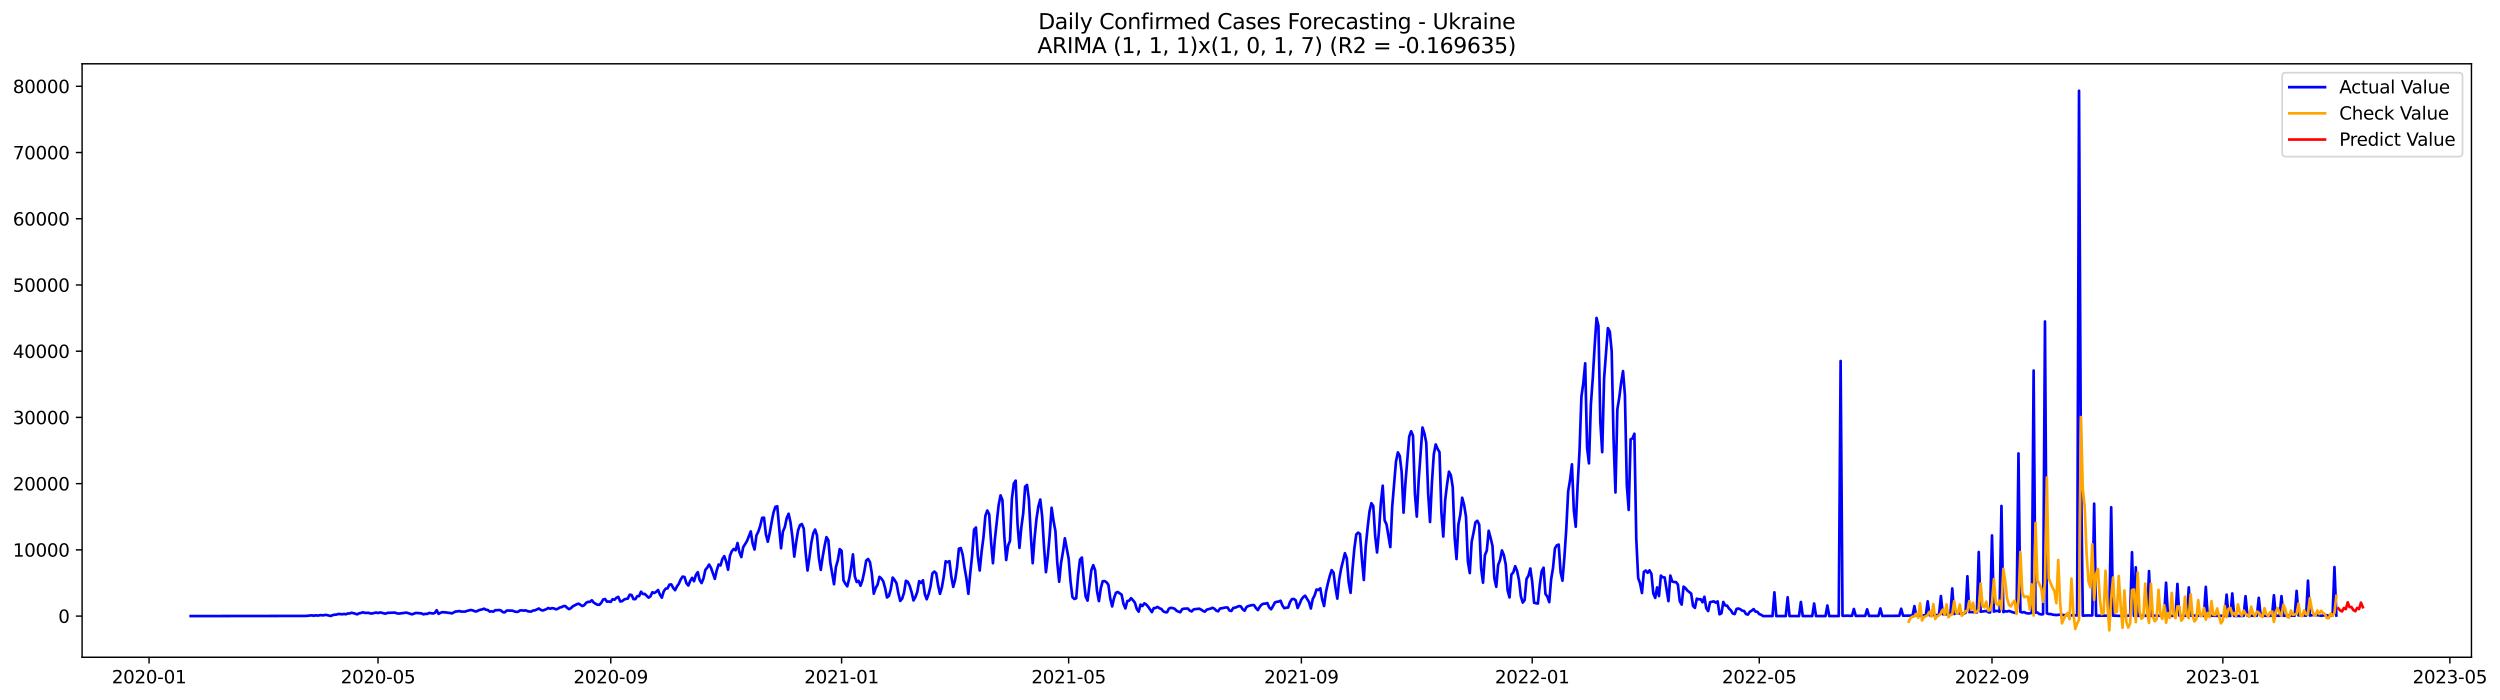 <?xml version="1.0" encoding="utf-8" standalone="no"?>
<!DOCTYPE svg PUBLIC "-//W3C//DTD SVG 1.1//EN"
  "http://www.w3.org/Graphics/SVG/1.1/DTD/svg11.dtd">
<svg xmlns:xlink="http://www.w3.org/1999/xlink" width="1401.214pt" height="392.274pt" viewBox="0 0 1401.214 392.274" xmlns="http://www.w3.org/2000/svg" version="1.1">
 <defs>
  <style type="text/css">*{stroke-linejoin: round; stroke-linecap: butt}</style>
 </defs>
 <g id="figure_1">
  <g id="patch_1">
   <path d="M 0 392.274 
L 1401.214 392.274 
L 1401.214 0 
L 0 0 
z
" style="fill: #ffffff"/>
  </g>
  <g id="axes_1">
   <g id="patch_2">
    <path d="M 46.013 368.396 
L 1385.213 368.396 
L 1385.213 35.755 
L 46.013 35.755 
z
" style="fill: #ffffff"/>
   </g>
   <g id="matplotlib.axis_1">
    <g id="xtick_1">
     <g id="line2d_1">
      <defs>
       <path id="m384376942d" d="M 0 0 
L 0 3.5 
" style="stroke: #000000; stroke-width: 0.8"/>
      </defs>
      <g>
       <use xlink:href="#m384376942d" x="83.554" y="368.396" style="stroke: #000000; stroke-width: 0.8"/>
      </g>
     </g>
     <g id="text_1">
      <!-- 2020-01 -->
      <g transform="translate(62.663 382.994)scale(0.1 -0.1)">
       <defs>
        <path id="DejaVuSans-32" d="M 1228 531 
L 3431 531 
L 3431 0 
L 469 0 
L 469 531 
Q 828 903 1448 1529 
Q 2069 2156 2228 2338 
Q 2531 2678 2651 2914 
Q 2772 3150 2772 3378 
Q 2772 3750 2511 3984 
Q 2250 4219 1831 4219 
Q 1534 4219 1204 4116 
Q 875 4013 500 3803 
L 500 4441 
Q 881 4594 1212 4672 
Q 1544 4750 1819 4750 
Q 2544 4750 2975 4387 
Q 3406 4025 3406 3419 
Q 3406 3131 3298 2873 
Q 3191 2616 2906 2266 
Q 2828 2175 2409 1742 
Q 1991 1309 1228 531 
z
" transform="scale(0.016)"/>
        <path id="DejaVuSans-30" d="M 2034 4250 
Q 1547 4250 1301 3770 
Q 1056 3291 1056 2328 
Q 1056 1369 1301 889 
Q 1547 409 2034 409 
Q 2525 409 2770 889 
Q 3016 1369 3016 2328 
Q 3016 3291 2770 3770 
Q 2525 4250 2034 4250 
z
M 2034 4750 
Q 2819 4750 3233 4129 
Q 3647 3509 3647 2328 
Q 3647 1150 3233 529 
Q 2819 -91 2034 -91 
Q 1250 -91 836 529 
Q 422 1150 422 2328 
Q 422 3509 836 4129 
Q 1250 4750 2034 4750 
z
" transform="scale(0.016)"/>
        <path id="DejaVuSans-2d" d="M 313 2009 
L 1997 2009 
L 1997 1497 
L 313 1497 
L 313 2009 
z
" transform="scale(0.016)"/>
        <path id="DejaVuSans-31" d="M 794 531 
L 1825 531 
L 1825 4091 
L 703 3866 
L 703 4441 
L 1819 4666 
L 2450 4666 
L 2450 531 
L 3481 531 
L 3481 0 
L 794 0 
L 794 531 
z
" transform="scale(0.016)"/>
       </defs>
       <use xlink:href="#DejaVuSans-32"/>
       <use xlink:href="#DejaVuSans-30" x="63.623"/>
       <use xlink:href="#DejaVuSans-32" x="127.246"/>
       <use xlink:href="#DejaVuSans-30" x="190.869"/>
       <use xlink:href="#DejaVuSans-2d" x="254.492"/>
       <use xlink:href="#DejaVuSans-30" x="290.576"/>
       <use xlink:href="#DejaVuSans-31" x="354.199"/>
      </g>
     </g>
    </g>
    <g id="xtick_2">
     <g id="line2d_2">
      <g>
       <use xlink:href="#m384376942d" x="211.875" y="368.396" style="stroke: #000000; stroke-width: 0.8"/>
      </g>
     </g>
     <g id="text_2">
      <!-- 2020-05 -->
      <g transform="translate(190.983 382.994)scale(0.1 -0.1)">
       <defs>
        <path id="DejaVuSans-35" d="M 691 4666 
L 3169 4666 
L 3169 4134 
L 1269 4134 
L 1269 2991 
Q 1406 3038 1543 3061 
Q 1681 3084 1819 3084 
Q 2600 3084 3056 2656 
Q 3513 2228 3513 1497 
Q 3513 744 3044 326 
Q 2575 -91 1722 -91 
Q 1428 -91 1123 -41 
Q 819 9 494 109 
L 494 744 
Q 775 591 1075 516 
Q 1375 441 1709 441 
Q 2250 441 2565 725 
Q 2881 1009 2881 1497 
Q 2881 1984 2565 2268 
Q 2250 2553 1709 2553 
Q 1456 2553 1204 2497 
Q 953 2441 691 2322 
L 691 4666 
z
" transform="scale(0.016)"/>
       </defs>
       <use xlink:href="#DejaVuSans-32"/>
       <use xlink:href="#DejaVuSans-30" x="63.623"/>
       <use xlink:href="#DejaVuSans-32" x="127.246"/>
       <use xlink:href="#DejaVuSans-30" x="190.869"/>
       <use xlink:href="#DejaVuSans-2d" x="254.492"/>
       <use xlink:href="#DejaVuSans-30" x="290.576"/>
       <use xlink:href="#DejaVuSans-35" x="354.199"/>
      </g>
     </g>
    </g>
    <g id="xtick_3">
     <g id="line2d_3">
      <g>
       <use xlink:href="#m384376942d" x="342.316" y="368.396" style="stroke: #000000; stroke-width: 0.8"/>
      </g>
     </g>
     <g id="text_3">
      <!-- 2020-09 -->
      <g transform="translate(321.425 382.994)scale(0.1 -0.1)">
       <defs>
        <path id="DejaVuSans-39" d="M 703 97 
L 703 672 
Q 941 559 1184 500 
Q 1428 441 1663 441 
Q 2288 441 2617 861 
Q 2947 1281 2994 2138 
Q 2813 1869 2534 1725 
Q 2256 1581 1919 1581 
Q 1219 1581 811 2004 
Q 403 2428 403 3163 
Q 403 3881 828 4315 
Q 1253 4750 1959 4750 
Q 2769 4750 3195 4129 
Q 3622 3509 3622 2328 
Q 3622 1225 3098 567 
Q 2575 -91 1691 -91 
Q 1453 -91 1209 -44 
Q 966 3 703 97 
z
M 1959 2075 
Q 2384 2075 2632 2365 
Q 2881 2656 2881 3163 
Q 2881 3666 2632 3958 
Q 2384 4250 1959 4250 
Q 1534 4250 1286 3958 
Q 1038 3666 1038 3163 
Q 1038 2656 1286 2365 
Q 1534 2075 1959 2075 
z
" transform="scale(0.016)"/>
       </defs>
       <use xlink:href="#DejaVuSans-32"/>
       <use xlink:href="#DejaVuSans-30" x="63.623"/>
       <use xlink:href="#DejaVuSans-32" x="127.246"/>
       <use xlink:href="#DejaVuSans-30" x="190.869"/>
       <use xlink:href="#DejaVuSans-2d" x="254.492"/>
       <use xlink:href="#DejaVuSans-30" x="290.576"/>
       <use xlink:href="#DejaVuSans-39" x="354.199"/>
      </g>
     </g>
    </g>
    <g id="xtick_4">
     <g id="line2d_4">
      <g>
       <use xlink:href="#m384376942d" x="471.697" y="368.396" style="stroke: #000000; stroke-width: 0.8"/>
      </g>
     </g>
     <g id="text_4">
      <!-- 2021-01 -->
      <g transform="translate(450.806 382.994)scale(0.1 -0.1)">
       <use xlink:href="#DejaVuSans-32"/>
       <use xlink:href="#DejaVuSans-30" x="63.623"/>
       <use xlink:href="#DejaVuSans-32" x="127.246"/>
       <use xlink:href="#DejaVuSans-31" x="190.869"/>
       <use xlink:href="#DejaVuSans-2d" x="254.492"/>
       <use xlink:href="#DejaVuSans-30" x="290.576"/>
       <use xlink:href="#DejaVuSans-31" x="354.199"/>
      </g>
     </g>
    </g>
    <g id="xtick_5">
     <g id="line2d_5">
      <g>
       <use xlink:href="#m384376942d" x="598.957" y="368.396" style="stroke: #000000; stroke-width: 0.8"/>
      </g>
     </g>
     <g id="text_5">
      <!-- 2021-05 -->
      <g transform="translate(578.066 382.994)scale(0.1 -0.1)">
       <use xlink:href="#DejaVuSans-32"/>
       <use xlink:href="#DejaVuSans-30" x="63.623"/>
       <use xlink:href="#DejaVuSans-32" x="127.246"/>
       <use xlink:href="#DejaVuSans-31" x="190.869"/>
       <use xlink:href="#DejaVuSans-2d" x="254.492"/>
       <use xlink:href="#DejaVuSans-30" x="290.576"/>
       <use xlink:href="#DejaVuSans-35" x="354.199"/>
      </g>
     </g>
    </g>
    <g id="xtick_6">
     <g id="line2d_6">
      <g>
       <use xlink:href="#m384376942d" x="729.399" y="368.396" style="stroke: #000000; stroke-width: 0.8"/>
      </g>
     </g>
     <g id="text_6">
      <!-- 2021-09 -->
      <g transform="translate(708.508 382.994)scale(0.1 -0.1)">
       <use xlink:href="#DejaVuSans-32"/>
       <use xlink:href="#DejaVuSans-30" x="63.623"/>
       <use xlink:href="#DejaVuSans-32" x="127.246"/>
       <use xlink:href="#DejaVuSans-31" x="190.869"/>
       <use xlink:href="#DejaVuSans-2d" x="254.492"/>
       <use xlink:href="#DejaVuSans-30" x="290.576"/>
       <use xlink:href="#DejaVuSans-39" x="354.199"/>
      </g>
     </g>
    </g>
    <g id="xtick_7">
     <g id="line2d_7">
      <g>
       <use xlink:href="#m384376942d" x="858.78" y="368.396" style="stroke: #000000; stroke-width: 0.8"/>
      </g>
     </g>
     <g id="text_7">
      <!-- 2022-01 -->
      <g transform="translate(837.889 382.994)scale(0.1 -0.1)">
       <use xlink:href="#DejaVuSans-32"/>
       <use xlink:href="#DejaVuSans-30" x="63.623"/>
       <use xlink:href="#DejaVuSans-32" x="127.246"/>
       <use xlink:href="#DejaVuSans-32" x="190.869"/>
       <use xlink:href="#DejaVuSans-2d" x="254.492"/>
       <use xlink:href="#DejaVuSans-30" x="290.576"/>
       <use xlink:href="#DejaVuSans-31" x="354.199"/>
      </g>
     </g>
    </g>
    <g id="xtick_8">
     <g id="line2d_8">
      <g>
       <use xlink:href="#m384376942d" x="986.04" y="368.396" style="stroke: #000000; stroke-width: 0.8"/>
      </g>
     </g>
     <g id="text_8">
      <!-- 2022-05 -->
      <g transform="translate(965.149 382.994)scale(0.1 -0.1)">
       <use xlink:href="#DejaVuSans-32"/>
       <use xlink:href="#DejaVuSans-30" x="63.623"/>
       <use xlink:href="#DejaVuSans-32" x="127.246"/>
       <use xlink:href="#DejaVuSans-32" x="190.869"/>
       <use xlink:href="#DejaVuSans-2d" x="254.492"/>
       <use xlink:href="#DejaVuSans-30" x="290.576"/>
       <use xlink:href="#DejaVuSans-35" x="354.199"/>
      </g>
     </g>
    </g>
    <g id="xtick_9">
     <g id="line2d_9">
      <g>
       <use xlink:href="#m384376942d" x="1116.482" y="368.396" style="stroke: #000000; stroke-width: 0.8"/>
      </g>
     </g>
     <g id="text_9">
      <!-- 2022-09 -->
      <g transform="translate(1095.59 382.994)scale(0.1 -0.1)">
       <use xlink:href="#DejaVuSans-32"/>
       <use xlink:href="#DejaVuSans-30" x="63.623"/>
       <use xlink:href="#DejaVuSans-32" x="127.246"/>
       <use xlink:href="#DejaVuSans-32" x="190.869"/>
       <use xlink:href="#DejaVuSans-2d" x="254.492"/>
       <use xlink:href="#DejaVuSans-30" x="290.576"/>
       <use xlink:href="#DejaVuSans-39" x="354.199"/>
      </g>
     </g>
    </g>
    <g id="xtick_10">
     <g id="line2d_10">
      <g>
       <use xlink:href="#m384376942d" x="1245.863" y="368.396" style="stroke: #000000; stroke-width: 0.8"/>
      </g>
     </g>
     <g id="text_10">
      <!-- 2023-01 -->
      <g transform="translate(1224.971 382.994)scale(0.1 -0.1)">
       <defs>
        <path id="DejaVuSans-33" d="M 2597 2516 
Q 3050 2419 3304 2112 
Q 3559 1806 3559 1356 
Q 3559 666 3084 287 
Q 2609 -91 1734 -91 
Q 1441 -91 1130 -33 
Q 819 25 488 141 
L 488 750 
Q 750 597 1062 519 
Q 1375 441 1716 441 
Q 2309 441 2620 675 
Q 2931 909 2931 1356 
Q 2931 1769 2642 2001 
Q 2353 2234 1838 2234 
L 1294 2234 
L 1294 2753 
L 1863 2753 
Q 2328 2753 2575 2939 
Q 2822 3125 2822 3475 
Q 2822 3834 2567 4026 
Q 2313 4219 1838 4219 
Q 1578 4219 1281 4162 
Q 984 4106 628 3988 
L 628 4550 
Q 988 4650 1302 4700 
Q 1616 4750 1894 4750 
Q 2613 4750 3031 4423 
Q 3450 4097 3450 3541 
Q 3450 3153 3228 2886 
Q 3006 2619 2597 2516 
z
" transform="scale(0.016)"/>
       </defs>
       <use xlink:href="#DejaVuSans-32"/>
       <use xlink:href="#DejaVuSans-30" x="63.623"/>
       <use xlink:href="#DejaVuSans-32" x="127.246"/>
       <use xlink:href="#DejaVuSans-33" x="190.869"/>
       <use xlink:href="#DejaVuSans-2d" x="254.492"/>
       <use xlink:href="#DejaVuSans-30" x="290.576"/>
       <use xlink:href="#DejaVuSans-31" x="354.199"/>
      </g>
     </g>
    </g>
    <g id="xtick_11">
     <g id="line2d_11">
      <g>
       <use xlink:href="#m384376942d" x="1373.123" y="368.396" style="stroke: #000000; stroke-width: 0.8"/>
      </g>
     </g>
     <g id="text_11">
      <!-- 2023-05 -->
      <g transform="translate(1352.231 382.994)scale(0.1 -0.1)">
       <use xlink:href="#DejaVuSans-32"/>
       <use xlink:href="#DejaVuSans-30" x="63.623"/>
       <use xlink:href="#DejaVuSans-32" x="127.246"/>
       <use xlink:href="#DejaVuSans-33" x="190.869"/>
       <use xlink:href="#DejaVuSans-2d" x="254.492"/>
       <use xlink:href="#DejaVuSans-30" x="290.576"/>
       <use xlink:href="#DejaVuSans-35" x="354.199"/>
      </g>
     </g>
    </g>
   </g>
   <g id="matplotlib.axis_2">
    <g id="ytick_1">
     <g id="line2d_12">
      <defs>
       <path id="m69b6545c68" d="M 0 0 
L -3.5 0 
" style="stroke: #000000; stroke-width: 0.8"/>
      </defs>
      <g>
       <use xlink:href="#m69b6545c68" x="46.013" y="345.305" style="stroke: #000000; stroke-width: 0.8"/>
      </g>
     </g>
     <g id="text_12">
      <!-- 0 -->
      <g transform="translate(32.65 349.104)scale(0.1 -0.1)">
       <use xlink:href="#DejaVuSans-30"/>
      </g>
     </g>
    </g>
    <g id="ytick_2">
     <g id="line2d_13">
      <g>
       <use xlink:href="#m69b6545c68" x="46.013" y="308.188" style="stroke: #000000; stroke-width: 0.8"/>
      </g>
     </g>
     <g id="text_13">
      <!-- 10000 -->
      <g transform="translate(7.2 311.987)scale(0.1 -0.1)">
       <use xlink:href="#DejaVuSans-31"/>
       <use xlink:href="#DejaVuSans-30" x="63.623"/>
       <use xlink:href="#DejaVuSans-30" x="127.246"/>
       <use xlink:href="#DejaVuSans-30" x="190.869"/>
       <use xlink:href="#DejaVuSans-30" x="254.492"/>
      </g>
     </g>
    </g>
    <g id="ytick_3">
     <g id="line2d_14">
      <g>
       <use xlink:href="#m69b6545c68" x="46.013" y="271.071" style="stroke: #000000; stroke-width: 0.8"/>
      </g>
     </g>
     <g id="text_14">
      <!-- 20000 -->
      <g transform="translate(7.2 274.87)scale(0.1 -0.1)">
       <use xlink:href="#DejaVuSans-32"/>
       <use xlink:href="#DejaVuSans-30" x="63.623"/>
       <use xlink:href="#DejaVuSans-30" x="127.246"/>
       <use xlink:href="#DejaVuSans-30" x="190.869"/>
       <use xlink:href="#DejaVuSans-30" x="254.492"/>
      </g>
     </g>
    </g>
    <g id="ytick_4">
     <g id="line2d_15">
      <g>
       <use xlink:href="#m69b6545c68" x="46.013" y="233.954" style="stroke: #000000; stroke-width: 0.8"/>
      </g>
     </g>
     <g id="text_15">
      <!-- 30000 -->
      <g transform="translate(7.2 237.753)scale(0.1 -0.1)">
       <use xlink:href="#DejaVuSans-33"/>
       <use xlink:href="#DejaVuSans-30" x="63.623"/>
       <use xlink:href="#DejaVuSans-30" x="127.246"/>
       <use xlink:href="#DejaVuSans-30" x="190.869"/>
       <use xlink:href="#DejaVuSans-30" x="254.492"/>
      </g>
     </g>
    </g>
    <g id="ytick_5">
     <g id="line2d_16">
      <g>
       <use xlink:href="#m69b6545c68" x="46.013" y="196.837" style="stroke: #000000; stroke-width: 0.8"/>
      </g>
     </g>
     <g id="text_16">
      <!-- 40000 -->
      <g transform="translate(7.2 200.637)scale(0.1 -0.1)">
       <defs>
        <path id="DejaVuSans-34" d="M 2419 4116 
L 825 1625 
L 2419 1625 
L 2419 4116 
z
M 2253 4666 
L 3047 4666 
L 3047 1625 
L 3713 1625 
L 3713 1100 
L 3047 1100 
L 3047 0 
L 2419 0 
L 2419 1100 
L 313 1100 
L 313 1709 
L 2253 4666 
z
" transform="scale(0.016)"/>
       </defs>
       <use xlink:href="#DejaVuSans-34"/>
       <use xlink:href="#DejaVuSans-30" x="63.623"/>
       <use xlink:href="#DejaVuSans-30" x="127.246"/>
       <use xlink:href="#DejaVuSans-30" x="190.869"/>
       <use xlink:href="#DejaVuSans-30" x="254.492"/>
      </g>
     </g>
    </g>
    <g id="ytick_6">
     <g id="line2d_17">
      <g>
       <use xlink:href="#m69b6545c68" x="46.013" y="159.721" style="stroke: #000000; stroke-width: 0.8"/>
      </g>
     </g>
     <g id="text_17">
      <!-- 50000 -->
      <g transform="translate(7.2 163.52)scale(0.1 -0.1)">
       <use xlink:href="#DejaVuSans-35"/>
       <use xlink:href="#DejaVuSans-30" x="63.623"/>
       <use xlink:href="#DejaVuSans-30" x="127.246"/>
       <use xlink:href="#DejaVuSans-30" x="190.869"/>
       <use xlink:href="#DejaVuSans-30" x="254.492"/>
      </g>
     </g>
    </g>
    <g id="ytick_7">
     <g id="line2d_18">
      <g>
       <use xlink:href="#m69b6545c68" x="46.013" y="122.604" style="stroke: #000000; stroke-width: 0.8"/>
      </g>
     </g>
     <g id="text_18">
      <!-- 60000 -->
      <g transform="translate(7.2 126.403)scale(0.1 -0.1)">
       <defs>
        <path id="DejaVuSans-36" d="M 2113 2584 
Q 1688 2584 1439 2293 
Q 1191 2003 1191 1497 
Q 1191 994 1439 701 
Q 1688 409 2113 409 
Q 2538 409 2786 701 
Q 3034 994 3034 1497 
Q 3034 2003 2786 2293 
Q 2538 2584 2113 2584 
z
M 3366 4563 
L 3366 3988 
Q 3128 4100 2886 4159 
Q 2644 4219 2406 4219 
Q 1781 4219 1451 3797 
Q 1122 3375 1075 2522 
Q 1259 2794 1537 2939 
Q 1816 3084 2150 3084 
Q 2853 3084 3261 2657 
Q 3669 2231 3669 1497 
Q 3669 778 3244 343 
Q 2819 -91 2113 -91 
Q 1303 -91 875 529 
Q 447 1150 447 2328 
Q 447 3434 972 4092 
Q 1497 4750 2381 4750 
Q 2619 4750 2861 4703 
Q 3103 4656 3366 4563 
z
" transform="scale(0.016)"/>
       </defs>
       <use xlink:href="#DejaVuSans-36"/>
       <use xlink:href="#DejaVuSans-30" x="63.623"/>
       <use xlink:href="#DejaVuSans-30" x="127.246"/>
       <use xlink:href="#DejaVuSans-30" x="190.869"/>
       <use xlink:href="#DejaVuSans-30" x="254.492"/>
      </g>
     </g>
    </g>
    <g id="ytick_8">
     <g id="line2d_19">
      <g>
       <use xlink:href="#m69b6545c68" x="46.013" y="85.487" style="stroke: #000000; stroke-width: 0.8"/>
      </g>
     </g>
     <g id="text_19">
      <!-- 70000 -->
      <g transform="translate(7.2 89.286)scale(0.1 -0.1)">
       <defs>
        <path id="DejaVuSans-37" d="M 525 4666 
L 3525 4666 
L 3525 4397 
L 1831 0 
L 1172 0 
L 2766 4134 
L 525 4134 
L 525 4666 
z
" transform="scale(0.016)"/>
       </defs>
       <use xlink:href="#DejaVuSans-37"/>
       <use xlink:href="#DejaVuSans-30" x="63.623"/>
       <use xlink:href="#DejaVuSans-30" x="127.246"/>
       <use xlink:href="#DejaVuSans-30" x="190.869"/>
       <use xlink:href="#DejaVuSans-30" x="254.492"/>
      </g>
     </g>
    </g>
    <g id="ytick_9">
     <g id="line2d_20">
      <g>
       <use xlink:href="#m69b6545c68" x="46.013" y="48.37" style="stroke: #000000; stroke-width: 0.8"/>
      </g>
     </g>
     <g id="text_20">
      <!-- 80000 -->
      <g transform="translate(7.2 52.169)scale(0.1 -0.1)">
       <defs>
        <path id="DejaVuSans-38" d="M 2034 2216 
Q 1584 2216 1326 1975 
Q 1069 1734 1069 1313 
Q 1069 891 1326 650 
Q 1584 409 2034 409 
Q 2484 409 2743 651 
Q 3003 894 3003 1313 
Q 3003 1734 2745 1975 
Q 2488 2216 2034 2216 
z
M 1403 2484 
Q 997 2584 770 2862 
Q 544 3141 544 3541 
Q 544 4100 942 4425 
Q 1341 4750 2034 4750 
Q 2731 4750 3128 4425 
Q 3525 4100 3525 3541 
Q 3525 3141 3298 2862 
Q 3072 2584 2669 2484 
Q 3125 2378 3379 2068 
Q 3634 1759 3634 1313 
Q 3634 634 3220 271 
Q 2806 -91 2034 -91 
Q 1263 -91 848 271 
Q 434 634 434 1313 
Q 434 1759 690 2068 
Q 947 2378 1403 2484 
z
M 1172 3481 
Q 1172 3119 1398 2916 
Q 1625 2713 2034 2713 
Q 2441 2713 2670 2916 
Q 2900 3119 2900 3481 
Q 2900 3844 2670 4047 
Q 2441 4250 2034 4250 
Q 1625 4250 1398 4047 
Q 1172 3844 1172 3481 
z
" transform="scale(0.016)"/>
       </defs>
       <use xlink:href="#DejaVuSans-38"/>
       <use xlink:href="#DejaVuSans-30" x="63.623"/>
       <use xlink:href="#DejaVuSans-30" x="127.246"/>
       <use xlink:href="#DejaVuSans-30" x="190.869"/>
       <use xlink:href="#DejaVuSans-30" x="254.492"/>
      </g>
     </g>
    </g>
   </g>
   <g id="line2d_21">
    <path d="M 106.885 345.305 
L 171.576 345.215 
L 174.757 344.881 
L 175.818 345.134 
L 176.878 344.863 
L 177.939 345.034 
L 180.06 344.752 
L 181.12 344.922 
L 182.181 344.655 
L 183.241 344.737 
L 185.362 345.264 
L 186.423 344.774 
L 187.483 344.54 
L 188.544 344.473 
L 189.604 344.15 
L 190.665 344.161 
L 191.725 344.317 
L 192.786 344.098 
L 193.846 344.302 
L 194.907 343.85 
L 195.967 343.831 
L 197.028 343.445 
L 198.088 343.657 
L 200.209 344.336 
L 201.27 343.764 
L 202.33 343.571 
L 203.391 343.159 
L 204.451 343.534 
L 206.572 343.478 
L 207.633 343.85 
L 208.693 343.816 
L 210.814 343.3 
L 211.875 343.616 
L 212.935 343.263 
L 213.996 343.441 
L 215.056 343.753 
L 216.117 343.946 
L 217.177 343.497 
L 219.298 343.434 
L 221.419 343.367 
L 222.48 343.761 
L 223.54 343.913 
L 226.722 343.512 
L 227.782 343.345 
L 230.964 344.34 
L 233.085 343.538 
L 235.206 343.701 
L 236.266 343.798 
L 237.327 344.343 
L 238.387 344.046 
L 239.448 344.113 
L 240.508 343.534 
L 242.629 343.846 
L 243.69 343.568 
L 244.75 342.001 
L 245.811 344.069 
L 246.871 343.486 
L 247.932 343.092 
L 248.992 343.222 
L 250.053 343.23 
L 251.113 343.456 
L 252.174 343.53 
L 253.234 343.812 
L 255.355 342.74 
L 256.416 342.673 
L 257.476 342.476 
L 258.537 342.803 
L 260.658 342.807 
L 261.718 342.421 
L 263.839 341.882 
L 264.9 342.113 
L 265.96 342.536 
L 267.021 342.725 
L 268.081 342.168 
L 269.142 341.775 
L 270.202 341.585 
L 271.263 341.144 
L 272.323 341.752 
L 273.384 341.875 
L 274.444 342.773 
L 275.505 342.647 
L 276.565 342.818 
L 277.626 341.975 
L 278.686 342.023 
L 279.747 341.879 
L 280.807 342.187 
L 281.868 343.133 
L 282.928 343.193 
L 283.989 342.205 
L 287.17 342.242 
L 288.231 342.684 
L 289.291 342.937 
L 290.352 342.907 
L 291.412 342.157 
L 292.473 342.109 
L 293.533 342.239 
L 294.594 342.087 
L 295.654 342.543 
L 296.715 342.744 
L 297.775 342.755 
L 298.836 342.183 
L 299.896 342.061 
L 302.017 341.058 
L 303.078 341.801 
L 304.138 342.205 
L 306.259 341.415 
L 307.32 340.769 
L 308.38 341.207 
L 309.441 340.832 
L 310.501 341.029 
L 311.562 341.519 
L 312.622 341.225 
L 313.683 340.52 
L 314.743 340.309 
L 315.804 339.726 
L 316.864 339.678 
L 317.925 340.728 
L 318.985 341.426 
L 320.046 340.81 
L 321.106 339.808 
L 323.227 338.694 
L 324.288 338.334 
L 326.409 339.674 
L 327.469 339.195 
L 328.53 337.863 
L 329.59 337.317 
L 330.651 337.369 
L 331.711 336.437 
L 332.772 337.725 
L 333.832 338.419 
L 334.893 338.939 
L 335.953 338.98 
L 337.014 337.844 
L 338.074 335.992 
L 339.135 335.732 
L 340.195 337.217 
L 341.256 337.131 
L 342.316 337.336 
L 343.377 335.825 
L 344.437 336.148 
L 345.498 335.027 
L 346.558 334.552 
L 347.619 337.12 
L 348.679 336.942 
L 349.74 336.062 
L 350.8 335.665 
L 351.861 335.524 
L 352.921 333.327 
L 353.982 333.483 
L 355.042 335.788 
L 356.103 335.814 
L 357.163 334.173 
L 358.224 334.11 
L 359.284 331.649 
L 360.345 332.945 
L 361.405 332.889 
L 363.526 334.982 
L 364.587 334.207 
L 365.647 331.95 
L 366.708 332.395 
L 367.768 331.701 
L 368.829 330.699 
L 369.889 333.305 
L 370.95 334.986 
L 372.01 331.46 
L 373.071 329.949 
L 374.131 329.793 
L 375.192 327.67 
L 376.252 327.544 
L 377.313 329.482 
L 378.373 330.81 
L 379.434 328.669 
L 380.494 327.166 
L 381.555 324.723 
L 382.615 323.179 
L 383.676 323.402 
L 384.736 326.895 
L 385.797 328.209 
L 386.857 325.592 
L 387.918 323.851 
L 388.978 325.781 
L 390.039 322.274 
L 391.099 320.7 
L 392.16 325.094 
L 393.22 326.798 
L 394.281 324.222 
L 395.341 319.416 
L 396.402 318.135 
L 397.462 316.428 
L 398.523 318.302 
L 400.644 324.426 
L 401.704 319.75 
L 402.765 316.391 
L 403.825 316.944 
L 404.886 313.354 
L 405.946 311.684 
L 407.007 314.709 
L 408.067 319.345 
L 409.128 311.469 
L 410.188 308.897 
L 411.249 307.676 
L 412.309 308.429 
L 413.37 304.354 
L 414.43 309.498 
L 415.491 312.241 
L 416.551 306.737 
L 418.672 303.244 
L 420.793 297.851 
L 421.854 304.699 
L 422.914 308.01 
L 423.975 300.107 
L 425.035 297.929 
L 426.096 294.714 
L 427.156 290.246 
L 428.217 290.134 
L 429.277 299.41 
L 430.338 303.634 
L 431.398 298.812 
L 432.459 292.732 
L 433.519 287.317 
L 434.58 284.084 
L 435.64 283.746 
L 437.761 307.304 
L 438.822 297.892 
L 439.882 295.408 
L 440.943 290.327 
L 442.003 287.937 
L 443.064 292.758 
L 444.124 301.032 
L 445.185 311.955 
L 446.245 303.897 
L 447.306 297.287 
L 448.366 294.321 
L 449.427 293.738 
L 450.487 296.24 
L 451.548 309.654 
L 452.608 319.779 
L 453.669 312.493 
L 454.729 304.265 
L 455.79 299.005 
L 456.85 296.808 
L 457.911 300.1 
L 458.971 312.779 
L 460.032 319.404 
L 461.092 312.089 
L 462.153 306.065 
L 463.213 301.039 
L 464.274 302.776 
L 465.334 315.114 
L 467.455 327.455 
L 468.516 317.831 
L 469.576 314.112 
L 470.637 307.754 
L 471.697 308.715 
L 472.758 325.258 
L 473.818 327.188 
L 474.879 328.624 
L 475.939 324.426 
L 477 318.484 
L 478.06 310.712 
L 479.121 323.042 
L 480.181 326.215 
L 481.242 325.551 
L 482.302 328.287 
L 483.363 325.287 
L 484.423 320.381 
L 485.484 314.182 
L 486.544 313.31 
L 487.605 315.051 
L 488.665 321.557 
L 489.726 332.752 
L 490.786 329.6 
L 491.847 327.752 
L 492.907 323.309 
L 493.968 324.226 
L 495.028 325.766 
L 496.089 329.56 
L 497.149 334.886 
L 498.21 334.028 
L 499.27 330.261 
L 500.331 323.736 
L 501.391 325.065 
L 502.452 326.872 
L 503.512 332.488 
L 504.573 336.816 
L 505.633 335.539 
L 506.694 332.176 
L 507.754 325.51 
L 508.815 326.126 
L 509.875 328.387 
L 510.936 331.905 
L 511.996 336.56 
L 513.057 334.663 
L 514.117 331.775 
L 515.178 325.729 
L 516.238 326.765 
L 517.299 325.25 
L 518.359 333.015 
L 519.42 335.877 
L 520.48 332.885 
L 521.541 328.658 
L 522.601 321.398 
L 523.662 320.355 
L 524.722 321.279 
L 525.783 327.997 
L 526.843 332.852 
L 527.904 329.248 
L 528.964 323.072 
L 530.025 314.579 
L 531.085 315.114 
L 532.146 314.509 
L 533.206 323.19 
L 534.267 328.951 
L 535.327 325.039 
L 536.388 318.009 
L 537.448 307.523 
L 538.509 307.174 
L 539.569 310.946 
L 540.63 318.269 
L 541.69 324.222 
L 542.751 332.818 
L 543.811 321.253 
L 544.872 311.205 
L 545.932 296.886 
L 546.993 295.657 
L 548.053 311.491 
L 549.114 319.761 
L 550.174 309.19 
L 551.235 301.058 
L 552.295 289.099 
L 553.356 286.152 
L 554.416 288.234 
L 555.477 303.626 
L 556.537 315.678 
L 557.598 302.383 
L 559.719 283.089 
L 560.779 277.655 
L 561.84 280.254 
L 562.9 300.612 
L 563.961 313.874 
L 565.021 305.783 
L 566.082 303.196 
L 567.142 279.678 
L 568.203 271.06 
L 569.263 269.378 
L 570.324 293.868 
L 571.384 307.074 
L 572.445 295.575 
L 573.505 287.644 
L 574.566 272.756 
L 575.626 271.817 
L 576.687 280.027 
L 577.747 299.881 
L 578.808 315.667 
L 579.868 301.473 
L 580.929 290.828 
L 581.989 283.865 
L 583.05 279.972 
L 584.11 289.243 
L 585.171 306.677 
L 586.231 320.696 
L 587.292 311.677 
L 588.352 299.699 
L 589.413 284.593 
L 590.473 291.856 
L 591.534 297.643 
L 592.594 315.396 
L 593.655 326.063 
L 594.715 315.474 
L 595.776 309.268 
L 596.836 301.692 
L 598.957 313.117 
L 600.018 325.941 
L 601.078 334.619 
L 602.139 335.695 
L 603.199 335.305 
L 604.26 322.444 
L 605.32 313.648 
L 606.381 312.49 
L 607.441 324.887 
L 608.502 334.377 
L 609.562 336.642 
L 611.683 319.568 
L 612.744 316.777 
L 613.804 319.623 
L 614.865 331.393 
L 615.925 336.916 
L 616.986 329.638 
L 618.046 325.785 
L 619.107 325.688 
L 620.167 326.338 
L 621.228 327.748 
L 622.288 335.443 
L 623.349 339.897 
L 624.409 335.172 
L 625.47 332.236 
L 626.53 331.805 
L 628.651 333.316 
L 629.712 338.479 
L 630.772 341.014 
L 631.833 336.886 
L 632.893 336.638 
L 633.954 335.257 
L 635.014 336.423 
L 636.075 337.766 
L 637.135 341.315 
L 638.196 342.829 
L 639.256 338.861 
L 640.317 339.659 
L 641.377 338.163 
L 642.438 338.82 
L 643.498 340.019 
L 645.619 343.111 
L 646.68 340.862 
L 647.74 340.728 
L 648.801 340.153 
L 649.861 340.932 
L 650.922 341.3 
L 651.982 342.621 
L 653.043 343.126 
L 654.103 343.178 
L 655.164 341.125 
L 656.224 340.672 
L 657.285 340.836 
L 658.345 341.188 
L 659.406 342.265 
L 660.466 342.792 
L 661.527 343.148 
L 662.587 341.437 
L 663.648 341.147 
L 665.769 341.07 
L 666.829 342.239 
L 667.89 342.699 
L 668.95 341.619 
L 670.011 341.363 
L 671.071 341.318 
L 672.132 341.14 
L 673.192 341.66 
L 674.253 342.413 
L 675.313 342.836 
L 676.374 341.697 
L 678.495 341.136 
L 679.555 340.654 
L 680.616 341.159 
L 681.676 342.198 
L 682.737 342.643 
L 683.797 341.096 
L 686.979 340.487 
L 688.039 340.491 
L 689.1 342.183 
L 690.16 342.432 
L 691.221 340.75 
L 692.281 340.602 
L 694.402 339.7 
L 695.463 339.889 
L 696.523 341.504 
L 697.584 342.32 
L 698.644 340.234 
L 699.705 339.663 
L 701.826 339.113 
L 702.886 339.191 
L 703.947 340.799 
L 705.007 341.942 
L 706.068 340.13 
L 707.128 338.865 
L 708.189 338.371 
L 709.249 338.33 
L 710.31 338.007 
L 711.37 340.446 
L 712.431 341.489 
L 713.491 339.741 
L 714.552 337.699 
L 715.612 337.291 
L 716.673 337.176 
L 717.734 336.701 
L 718.794 339.403 
L 719.855 340.891 
L 720.915 340.609 
L 721.976 340.513 
L 723.036 337.447 
L 724.097 335.806 
L 725.157 335.699 
L 726.218 336.419 
L 727.278 340.791 
L 728.339 338.642 
L 729.399 336.07 
L 730.46 334.648 
L 731.52 333.876 
L 733.641 337.354 
L 734.702 341.066 
L 735.762 335.795 
L 736.823 333.713 
L 737.883 330.421 
L 738.944 330.651 
L 740.004 329.73 
L 741.065 335.97 
L 742.125 339.655 
L 743.186 331.794 
L 744.246 326.976 
L 745.307 322.849 
L 746.367 319.546 
L 747.428 320.941 
L 748.488 329.226 
L 749.549 335.532 
L 750.609 324.734 
L 751.67 318.759 
L 753.791 310.062 
L 754.851 312.92 
L 755.912 326.264 
L 756.972 332.269 
L 758.033 319.059 
L 759.093 307.427 
L 760.154 299.595 
L 761.214 298.526 
L 762.275 299.295 
L 763.335 313.477 
L 764.396 325.068 
L 765.456 306.365 
L 766.517 295.88 
L 767.577 286.682 
L 768.638 282.032 
L 769.698 283.609 
L 770.759 300.386 
L 771.819 309.654 
L 772.88 297.899 
L 773.94 281.835 
L 775.001 272.218 
L 776.061 291.641 
L 777.122 293.935 
L 779.243 306.647 
L 780.303 284.121 
L 782.424 258.681 
L 783.485 253.548 
L 784.545 255.56 
L 785.606 264.535 
L 786.666 287.339 
L 787.727 270.655 
L 789.848 244.729 
L 790.908 241.697 
L 791.969 244.176 
L 793.029 276.668 
L 794.09 289.566 
L 795.15 269.082 
L 797.271 239.607 
L 798.332 242.84 
L 799.392 248.103 
L 800.453 276.431 
L 801.513 292.558 
L 802.574 270.518 
L 803.634 254.573 
L 804.695 249.09 
L 805.755 251.622 
L 806.816 253.403 
L 807.876 287.057 
L 808.937 300.72 
L 809.997 280.298 
L 811.058 271.52 
L 812.118 264.353 
L 813.179 266.353 
L 814.239 273.023 
L 815.3 301.299 
L 816.36 313.34 
L 817.421 293.987 
L 818.481 288.412 
L 819.542 278.966 
L 820.602 282.941 
L 821.663 289.529 
L 822.723 314.702 
L 823.784 321.201 
L 824.844 303.689 
L 825.905 298.534 
L 826.965 292.736 
L 828.026 291.89 
L 829.086 294.061 
L 830.147 318.54 
L 831.207 326.579 
L 832.268 311.139 
L 833.328 308.577 
L 834.389 297.483 
L 835.449 301.444 
L 836.51 305.938 
L 837.57 324.07 
L 838.631 328.888 
L 839.691 316.665 
L 840.752 313.9 
L 841.812 308.492 
L 842.873 311.101 
L 843.933 316.331 
L 844.994 330.87 
L 846.054 334.86 
L 847.115 321.992 
L 848.175 320.848 
L 849.236 317.344 
L 850.296 319.961 
L 851.357 325.072 
L 852.417 334.214 
L 853.478 337.74 
L 854.538 336.326 
L 855.599 324.46 
L 856.659 322.704 
L 857.72 318.636 
L 858.78 326.111 
L 859.841 337.852 
L 861.962 338.293 
L 863.022 327.819 
L 864.083 320.18 
L 865.143 318.194 
L 866.204 332.911 
L 867.264 334.374 
L 868.325 337.51 
L 869.385 324.675 
L 870.446 318.336 
L 871.506 307.338 
L 872.567 305.656 
L 873.627 305.222 
L 874.688 320.689 
L 875.748 325.48 
L 876.809 312.452 
L 877.869 296.522 
L 878.93 275.447 
L 879.99 269.059 
L 881.051 260.24 
L 882.111 286.088 
L 883.172 295.23 
L 884.232 272.155 
L 885.293 252.732 
L 886.353 222.433 
L 887.414 214.787 
L 888.474 203.626 
L 889.535 250.983 
L 890.595 259.702 
L 891.656 226.861 
L 892.716 212.085 
L 893.777 194.072 
L 894.837 178.197 
L 895.898 182.599 
L 896.958 236.53 
L 898.019 253.437 
L 899.079 212.059 
L 901.2 183.932 
L 902.261 185.825 
L 903.321 196.752 
L 904.382 246.373 
L 905.442 276.03 
L 906.503 229.441 
L 907.563 222.916 
L 908.624 214.553 
L 909.684 207.998 
L 910.745 221.527 
L 911.805 272.006 
L 912.866 285.795 
L 913.926 246.203 
L 914.987 245.761 
L 916.047 243.092 
L 917.108 302.012 
L 918.168 323.91 
L 919.229 326.958 
L 920.289 332.384 
L 921.35 320.559 
L 922.41 319.772 
L 923.471 321.045 
L 924.531 319.69 
L 925.592 321.661 
L 926.652 332.57 
L 927.713 335.109 
L 928.773 329.226 
L 929.834 334.088 
L 930.894 322.619 
L 931.955 323.562 
L 933.015 323.651 
L 935.136 336.931 
L 936.197 322.589 
L 937.257 325.896 
L 938.318 326.212 
L 939.378 326.26 
L 940.439 327.626 
L 941.499 336.994 
L 942.56 338.88 
L 943.62 328.817 
L 944.681 329.638 
L 945.741 330.996 
L 947.862 332.663 
L 948.923 339.637 
L 949.983 340.717 
L 951.044 335.524 
L 952.104 335.933 
L 953.165 335.81 
L 954.225 337.581 
L 955.286 334.485 
L 956.346 340.906 
L 957.407 342.495 
L 958.467 337.514 
L 960.588 337.042 
L 961.649 337.788 
L 962.709 337.076 
L 963.77 344.314 
L 964.83 343.757 
L 965.891 337.38 
L 966.951 339.347 
L 968.012 339.459 
L 969.072 341.096 
L 970.133 342.061 
L 971.193 343.868 
L 972.254 344.176 
L 973.314 341.289 
L 974.375 341.058 
L 975.435 341.515 
L 976.496 342.287 
L 977.556 342.454 
L 978.617 344.187 
L 979.677 344.473 
L 980.738 342.873 
L 981.798 342.291 
L 982.859 341.389 
L 983.919 342.781 
L 984.98 342.885 
L 986.04 344.195 
L 987.101 344.562 
L 988.161 345.305 
L 993.464 345.305 
L 994.524 331.98 
L 995.585 345.305 
L 1000.887 345.305 
L 1001.948 334.76 
L 1003.008 345.305 
L 1008.311 345.305 
L 1009.371 337.391 
L 1010.432 345.305 
L 1015.734 345.305 
L 1016.795 338.267 
L 1017.855 345.305 
L 1023.158 345.305 
L 1024.218 339.366 
L 1025.279 345.305 
L 1030.581 345.305 
L 1031.642 202.353 
L 1032.702 345.126 
L 1033.763 345.175 
L 1034.823 345.067 
L 1038.005 345.186 
L 1039.065 341.315 
L 1040.126 345.208 
L 1045.428 345.164 
L 1046.489 341.511 
L 1047.549 345.201 
L 1052.852 345.204 
L 1053.912 341.044 
L 1054.973 345.215 
L 1064.517 345.152 
L 1065.578 341.177 
L 1066.638 345.1 
L 1071.941 345.019 
L 1073.001 339.722 
L 1074.062 345.011 
L 1079.364 344.904 
L 1080.425 337.031 
L 1081.485 344.826 
L 1082.546 344.722 
L 1085.727 344.733 
L 1086.788 344.577 
L 1087.848 334.073 
L 1088.909 344.269 
L 1092.09 344.276 
L 1093.151 344.481 
L 1094.211 329.831 
L 1095.272 344.132 
L 1096.332 343.504 
L 1098.453 343.85 
L 1099.514 343.746 
L 1100.574 344.028 
L 1101.635 343.471 
L 1102.695 322.971 
L 1103.756 343.107 
L 1104.816 343.014 
L 1107.998 343.293 
L 1109.058 309.394 
L 1110.119 342.855 
L 1113.3 342.428 
L 1114.361 343.122 
L 1115.421 343.311 
L 1116.482 300.089 
L 1117.542 342.807 
L 1118.603 342.421 
L 1119.663 342.413 
L 1120.724 342.892 
L 1121.784 283.572 
L 1122.845 343.063 
L 1123.905 342.58 
L 1124.966 342.758 
L 1126.026 342.417 
L 1128.147 343.163 
L 1129.208 343.438 
L 1130.268 343.452 
L 1131.329 254.135 
L 1132.389 342.922 
L 1133.45 343.278 
L 1134.51 343.066 
L 1135.571 343.631 
L 1136.631 343.812 
L 1137.692 343.775 
L 1138.752 343.456 
L 1139.813 207.675 
L 1140.873 343.345 
L 1141.934 343.319 
L 1142.994 344.117 
L 1144.055 344.38 
L 1145.115 344.239 
L 1146.176 180.183 
L 1147.236 343.779 
L 1148.297 344.15 
L 1149.357 344.158 
L 1150.418 344.492 
L 1152.539 344.718 
L 1154.66 344.521 
L 1155.72 344.581 
L 1156.781 344.766 
L 1158.902 344.737 
L 1161.023 344.922 
L 1162.083 344.722 
L 1164.204 344.993 
L 1165.265 50.876 
L 1166.325 260.003 
L 1167.386 345.078 
L 1170.567 344.907 
L 1171.628 344.989 
L 1172.688 344.911 
L 1173.749 282.299 
L 1174.809 345.093 
L 1181.172 345.078 
L 1182.233 345.126 
L 1183.293 284.314 
L 1184.354 345.089 
L 1185.414 345.06 
L 1187.535 345.186 
L 1190.717 345.141 
L 1192.838 345.06 
L 1193.898 345.078 
L 1194.959 309.502 
L 1196.019 345.19 
L 1197.08 317.975 
L 1198.14 345.171 
L 1200.261 345.089 
L 1203.443 345.126 
L 1204.503 320.076 
L 1205.564 345.149 
L 1207.685 345.074 
L 1211.927 345.138 
L 1212.987 345.13 
L 1214.048 326.587 
L 1215.108 345.1 
L 1219.35 345.175 
L 1220.411 327.266 
L 1221.471 345.041 
L 1222.532 345.145 
L 1223.592 345.093 
L 1224.653 345.156 
L 1225.713 345.086 
L 1226.774 329.222 
L 1227.834 345.078 
L 1229.955 345.056 
L 1232.076 345.115 
L 1235.258 345.149 
L 1236.318 328.936 
L 1237.379 345.067 
L 1239.5 345.104 
L 1246.923 345.182 
L 1247.984 333.268 
L 1249.044 345.197 
L 1250.105 345.182 
L 1251.165 332.607 
L 1252.226 345.234 
L 1254.347 345.197 
L 1256.468 345.234 
L 1257.528 345.145 
L 1258.589 334.136 
L 1259.649 345.082 
L 1264.952 345.115 
L 1266.012 335.071 
L 1267.073 345.056 
L 1269.194 345.16 
L 1273.436 345.112 
L 1274.496 333.624 
L 1275.557 345.089 
L 1277.678 345.115 
L 1278.738 334.114 
L 1279.799 345.086 
L 1280.859 345.115 
L 1281.92 345.004 
L 1282.98 345.1 
L 1286.162 345.074 
L 1287.222 331.196 
L 1288.283 344.937 
L 1289.343 344.8 
L 1292.525 345.063 
L 1293.585 325.447 
L 1294.646 345.022 
L 1296.767 344.633 
L 1299.948 344.915 
L 1301.009 345.138 
L 1303.13 344.815 
L 1304.19 344.852 
L 1305.251 345.104 
L 1306.311 344.922 
L 1307.372 344.959 
L 1308.432 317.827 
L 1309.493 344.993 
L 1309.493 344.993 
" clip-path="url(#p6df77b2ce8)" style="fill: none; stroke: #0000ff; stroke-width: 1.5; stroke-linecap: square"/>
   </g>
   <g id="line2d_22">
    <path d="M 1069.82 348.47 
L 1070.88 346.276 
L 1071.941 345.62 
L 1073.001 345.444 
L 1074.062 343.954 
L 1075.122 346.29 
L 1076.183 338.186 
L 1077.243 347.775 
L 1078.304 345.925 
L 1080.425 344.749 
L 1081.485 342.883 
L 1082.546 345.549 
L 1083.606 338.614 
L 1084.667 346.953 
L 1085.727 345.392 
L 1086.788 344.934 
L 1087.848 343.682 
L 1088.909 341.655 
L 1089.969 344.578 
L 1091.03 338.718 
L 1092.09 345.953 
L 1093.151 344.671 
L 1094.211 344.381 
L 1095.272 336.889 
L 1096.332 343.304 
L 1097.393 343.794 
L 1098.453 338.817 
L 1099.514 345.139 
L 1100.574 344.048 
L 1101.635 342.51 
L 1102.695 342.482 
L 1103.756 336.893 
L 1104.816 341.85 
L 1105.877 337.817 
L 1106.937 343.469 
L 1107.998 342.837 
L 1109.058 341.531 
L 1110.119 327.036 
L 1111.179 339.544 
L 1112.24 340.402 
L 1113.3 337.212 
L 1114.361 342.209 
L 1115.421 341.986 
L 1116.482 338.014 
L 1117.542 324.581 
L 1118.603 338.039 
L 1119.663 339.101 
L 1120.724 336.676 
L 1121.784 341.541 
L 1122.845 318.828 
L 1123.905 325.715 
L 1124.966 335.555 
L 1126.026 339.052 
L 1127.087 339.878 
L 1128.147 337.911 
L 1129.208 336.655 
L 1130.268 344.107 
L 1131.329 336.508 
L 1132.389 309.346 
L 1133.45 331.981 
L 1134.51 334.761 
L 1135.571 334.342 
L 1136.631 334.415 
L 1137.692 341.642 
L 1138.752 327.563 
L 1139.813 344.996 
L 1140.873 293.114 
L 1141.934 325.202 
L 1144.055 329.552 
L 1145.115 337.336 
L 1146.176 326.329 
L 1147.236 267.558 
L 1148.297 324.095 
L 1149.357 326.969 
L 1150.418 329.339 
L 1151.478 331.301 
L 1152.539 338.103 
L 1153.599 313.848 
L 1154.66 337.685 
L 1155.72 349.392 
L 1156.781 346.753 
L 1157.841 344.997 
L 1158.902 343.581 
L 1159.962 347.066 
L 1161.023 324.327 
L 1162.083 343.525 
L 1163.144 352.525 
L 1164.204 349.464 
L 1165.265 347.312 
L 1166.325 233.723 
L 1167.386 274.074 
L 1168.446 284.084 
L 1169.507 310.485 
L 1170.567 325.952 
L 1171.628 329.184 
L 1172.688 305.01 
L 1173.749 336.292 
L 1174.809 321.725 
L 1175.87 318.909 
L 1176.93 335.622 
L 1177.991 344.261 
L 1179.051 343.502 
L 1180.112 319.872 
L 1181.172 339.029 
L 1182.233 353.276 
L 1183.293 335.342 
L 1184.354 323.664 
L 1185.414 343.366 
L 1186.475 342.929 
L 1187.535 322.815 
L 1188.596 339.463 
L 1189.656 351.865 
L 1190.717 330.936 
L 1191.777 348.511 
L 1192.838 351.708 
L 1193.898 349.483 
L 1194.959 330.703 
L 1196.019 330.381 
L 1197.08 348.709 
L 1198.14 320.845 
L 1199.201 342.862 
L 1200.261 346.809 
L 1201.322 345.817 
L 1202.382 327.09 
L 1203.443 343.536 
L 1204.503 349.148 
L 1205.564 327.164 
L 1206.624 345.315 
L 1207.685 348.231 
L 1208.745 346.988 
L 1209.806 330.592 
L 1210.866 344.485 
L 1211.927 346.901 
L 1212.987 339.192 
L 1214.048 349.028 
L 1215.108 343.639 
L 1216.169 346.329 
L 1217.229 332.296 
L 1218.29 344.366 
L 1219.35 346.458 
L 1220.411 339.89 
L 1221.471 339.899 
L 1222.532 347.913 
L 1223.592 346.665 
L 1224.653 334.443 
L 1225.713 344.776 
L 1226.774 346.506 
L 1227.834 333.097 
L 1228.895 344.941 
L 1229.955 348.296 
L 1231.016 347.012 
L 1232.076 336.382 
L 1233.137 345.156 
L 1234.197 345.135 
L 1235.258 340.745 
L 1236.318 347.306 
L 1237.379 343.528 
L 1238.439 345.851 
L 1239.5 336.911 
L 1240.56 344.618 
L 1241.621 344.732 
L 1242.681 341.011 
L 1244.802 349.405 
L 1245.863 347.803 
L 1246.923 339.632 
L 1247.984 345.936 
L 1249.044 341.23 
L 1250.105 340.684 
L 1251.165 344.554 
L 1252.226 343.52 
L 1253.286 345.298 
L 1254.347 338.74 
L 1255.407 343.47 
L 1256.468 345.131 
L 1257.528 342.187 
L 1258.589 344.154 
L 1259.649 344.626 
L 1260.71 345.755 
L 1261.77 340.002 
L 1262.831 343.996 
L 1263.891 345.326 
L 1264.952 342.735 
L 1266.012 343.393 
L 1267.073 344.938 
L 1268.133 345.785 
L 1269.194 340.834 
L 1270.254 344.232 
L 1271.315 345.387 
L 1272.375 343.124 
L 1273.436 342.77 
L 1274.496 348.637 
L 1275.557 342.74 
L 1276.617 340.853 
L 1277.678 343.924 
L 1278.738 345.004 
L 1279.799 338.937 
L 1280.859 341.306 
L 1281.92 345.733 
L 1282.98 346.137 
L 1284.041 342.184 
L 1285.101 344.629 
L 1287.222 344.08 
L 1288.283 338.28 
L 1289.343 344.929 
L 1290.404 345.397 
L 1291.464 342.074 
L 1292.525 344.32 
L 1293.585 344.241 
L 1294.646 335.28 
L 1295.706 341.272 
L 1296.767 344.495 
L 1297.827 344.951 
L 1298.888 342.16 
L 1299.948 344.139 
L 1301.009 342.315 
L 1302.069 343.602 
L 1303.13 344.311 
L 1304.19 346.471 
L 1305.251 346.512 
L 1306.311 343.875 
L 1307.372 345.225 
L 1308.432 343.466 
L 1309.493 333.993 
L 1309.493 333.993 
" clip-path="url(#p6df77b2ce8)" style="fill: none; stroke: #ffa500; stroke-width: 1.5; stroke-linecap: square"/>
   </g>
   <g id="line2d_23">
    <path d="M 1310.553 340.955 
L 1311.614 342.139 
L 1312.674 342.693 
L 1313.735 340.732 
L 1314.795 341.423 
L 1315.856 337.586 
L 1316.916 340.298 
L 1317.977 340.258 
L 1319.037 341.962 
L 1320.098 342.578 
L 1321.158 340.726 
L 1322.219 341.388 
L 1323.279 337.736 
L 1324.34 340.321 
" clip-path="url(#p6df77b2ce8)" style="fill: none; stroke: #ff0000; stroke-width: 1.5; stroke-linecap: square"/>
   </g>
   <g id="patch_3">
    <path d="M 46.013 368.396 
L 46.013 35.755 
" style="fill: none; stroke: #000000; stroke-width: 0.8; stroke-linejoin: miter; stroke-linecap: square"/>
   </g>
   <g id="patch_4">
    <path d="M 1385.213 368.396 
L 1385.213 35.755 
" style="fill: none; stroke: #000000; stroke-width: 0.8; stroke-linejoin: miter; stroke-linecap: square"/>
   </g>
   <g id="patch_5">
    <path d="M 46.013 368.396 
L 1385.213 368.396 
" style="fill: none; stroke: #000000; stroke-width: 0.8; stroke-linejoin: miter; stroke-linecap: square"/>
   </g>
   <g id="patch_6">
    <path d="M 46.013 35.755 
L 1385.213 35.755 
" style="fill: none; stroke: #000000; stroke-width: 0.8; stroke-linejoin: miter; stroke-linecap: square"/>
   </g>
   <g id="text_21">
    <!-- Daily Confirmed Cases Forecasting - Ukraine -->
    <g transform="translate(581.942 16.318)scale(0.12 -0.12)">
     <defs>
      <path id="DejaVuSans-44" d="M 1259 4147 
L 1259 519 
L 2022 519 
Q 2988 519 3436 956 
Q 3884 1394 3884 2338 
Q 3884 3275 3436 3711 
Q 2988 4147 2022 4147 
L 1259 4147 
z
M 628 4666 
L 1925 4666 
Q 3281 4666 3915 4102 
Q 4550 3538 4550 2338 
Q 4550 1131 3912 565 
Q 3275 0 1925 0 
L 628 0 
L 628 4666 
z
" transform="scale(0.016)"/>
      <path id="DejaVuSans-61" d="M 2194 1759 
Q 1497 1759 1228 1600 
Q 959 1441 959 1056 
Q 959 750 1161 570 
Q 1363 391 1709 391 
Q 2188 391 2477 730 
Q 2766 1069 2766 1631 
L 2766 1759 
L 2194 1759 
z
M 3341 1997 
L 3341 0 
L 2766 0 
L 2766 531 
Q 2569 213 2275 61 
Q 1981 -91 1556 -91 
Q 1019 -91 701 211 
Q 384 513 384 1019 
Q 384 1609 779 1909 
Q 1175 2209 1959 2209 
L 2766 2209 
L 2766 2266 
Q 2766 2663 2505 2880 
Q 2244 3097 1772 3097 
Q 1472 3097 1187 3025 
Q 903 2953 641 2809 
L 641 3341 
Q 956 3463 1253 3523 
Q 1550 3584 1831 3584 
Q 2591 3584 2966 3190 
Q 3341 2797 3341 1997 
z
" transform="scale(0.016)"/>
      <path id="DejaVuSans-69" d="M 603 3500 
L 1178 3500 
L 1178 0 
L 603 0 
L 603 3500 
z
M 603 4863 
L 1178 4863 
L 1178 4134 
L 603 4134 
L 603 4863 
z
" transform="scale(0.016)"/>
      <path id="DejaVuSans-6c" d="M 603 4863 
L 1178 4863 
L 1178 0 
L 603 0 
L 603 4863 
z
" transform="scale(0.016)"/>
      <path id="DejaVuSans-79" d="M 2059 -325 
Q 1816 -950 1584 -1140 
Q 1353 -1331 966 -1331 
L 506 -1331 
L 506 -850 
L 844 -850 
Q 1081 -850 1212 -737 
Q 1344 -625 1503 -206 
L 1606 56 
L 191 3500 
L 800 3500 
L 1894 763 
L 2988 3500 
L 3597 3500 
L 2059 -325 
z
" transform="scale(0.016)"/>
      <path id="DejaVuSans-20" transform="scale(0.016)"/>
      <path id="DejaVuSans-43" d="M 4122 4306 
L 4122 3641 
Q 3803 3938 3442 4084 
Q 3081 4231 2675 4231 
Q 1875 4231 1450 3742 
Q 1025 3253 1025 2328 
Q 1025 1406 1450 917 
Q 1875 428 2675 428 
Q 3081 428 3442 575 
Q 3803 722 4122 1019 
L 4122 359 
Q 3791 134 3420 21 
Q 3050 -91 2638 -91 
Q 1578 -91 968 557 
Q 359 1206 359 2328 
Q 359 3453 968 4101 
Q 1578 4750 2638 4750 
Q 3056 4750 3426 4639 
Q 3797 4528 4122 4306 
z
" transform="scale(0.016)"/>
      <path id="DejaVuSans-6f" d="M 1959 3097 
Q 1497 3097 1228 2736 
Q 959 2375 959 1747 
Q 959 1119 1226 758 
Q 1494 397 1959 397 
Q 2419 397 2687 759 
Q 2956 1122 2956 1747 
Q 2956 2369 2687 2733 
Q 2419 3097 1959 3097 
z
M 1959 3584 
Q 2709 3584 3137 3096 
Q 3566 2609 3566 1747 
Q 3566 888 3137 398 
Q 2709 -91 1959 -91 
Q 1206 -91 779 398 
Q 353 888 353 1747 
Q 353 2609 779 3096 
Q 1206 3584 1959 3584 
z
" transform="scale(0.016)"/>
      <path id="DejaVuSans-6e" d="M 3513 2113 
L 3513 0 
L 2938 0 
L 2938 2094 
Q 2938 2591 2744 2837 
Q 2550 3084 2163 3084 
Q 1697 3084 1428 2787 
Q 1159 2491 1159 1978 
L 1159 0 
L 581 0 
L 581 3500 
L 1159 3500 
L 1159 2956 
Q 1366 3272 1645 3428 
Q 1925 3584 2291 3584 
Q 2894 3584 3203 3211 
Q 3513 2838 3513 2113 
z
" transform="scale(0.016)"/>
      <path id="DejaVuSans-66" d="M 2375 4863 
L 2375 4384 
L 1825 4384 
Q 1516 4384 1395 4259 
Q 1275 4134 1275 3809 
L 1275 3500 
L 2222 3500 
L 2222 3053 
L 1275 3053 
L 1275 0 
L 697 0 
L 697 3053 
L 147 3053 
L 147 3500 
L 697 3500 
L 697 3744 
Q 697 4328 969 4595 
Q 1241 4863 1831 4863 
L 2375 4863 
z
" transform="scale(0.016)"/>
      <path id="DejaVuSans-72" d="M 2631 2963 
Q 2534 3019 2420 3045 
Q 2306 3072 2169 3072 
Q 1681 3072 1420 2755 
Q 1159 2438 1159 1844 
L 1159 0 
L 581 0 
L 581 3500 
L 1159 3500 
L 1159 2956 
Q 1341 3275 1631 3429 
Q 1922 3584 2338 3584 
Q 2397 3584 2469 3576 
Q 2541 3569 2628 3553 
L 2631 2963 
z
" transform="scale(0.016)"/>
      <path id="DejaVuSans-6d" d="M 3328 2828 
Q 3544 3216 3844 3400 
Q 4144 3584 4550 3584 
Q 5097 3584 5394 3201 
Q 5691 2819 5691 2113 
L 5691 0 
L 5113 0 
L 5113 2094 
Q 5113 2597 4934 2840 
Q 4756 3084 4391 3084 
Q 3944 3084 3684 2787 
Q 3425 2491 3425 1978 
L 3425 0 
L 2847 0 
L 2847 2094 
Q 2847 2600 2669 2842 
Q 2491 3084 2119 3084 
Q 1678 3084 1418 2786 
Q 1159 2488 1159 1978 
L 1159 0 
L 581 0 
L 581 3500 
L 1159 3500 
L 1159 2956 
Q 1356 3278 1631 3431 
Q 1906 3584 2284 3584 
Q 2666 3584 2933 3390 
Q 3200 3197 3328 2828 
z
" transform="scale(0.016)"/>
      <path id="DejaVuSans-65" d="M 3597 1894 
L 3597 1613 
L 953 1613 
Q 991 1019 1311 708 
Q 1631 397 2203 397 
Q 2534 397 2845 478 
Q 3156 559 3463 722 
L 3463 178 
Q 3153 47 2828 -22 
Q 2503 -91 2169 -91 
Q 1331 -91 842 396 
Q 353 884 353 1716 
Q 353 2575 817 3079 
Q 1281 3584 2069 3584 
Q 2775 3584 3186 3129 
Q 3597 2675 3597 1894 
z
M 3022 2063 
Q 3016 2534 2758 2815 
Q 2500 3097 2075 3097 
Q 1594 3097 1305 2825 
Q 1016 2553 972 2059 
L 3022 2063 
z
" transform="scale(0.016)"/>
      <path id="DejaVuSans-64" d="M 2906 2969 
L 2906 4863 
L 3481 4863 
L 3481 0 
L 2906 0 
L 2906 525 
Q 2725 213 2448 61 
Q 2172 -91 1784 -91 
Q 1150 -91 751 415 
Q 353 922 353 1747 
Q 353 2572 751 3078 
Q 1150 3584 1784 3584 
Q 2172 3584 2448 3432 
Q 2725 3281 2906 2969 
z
M 947 1747 
Q 947 1113 1208 752 
Q 1469 391 1925 391 
Q 2381 391 2643 752 
Q 2906 1113 2906 1747 
Q 2906 2381 2643 2742 
Q 2381 3103 1925 3103 
Q 1469 3103 1208 2742 
Q 947 2381 947 1747 
z
" transform="scale(0.016)"/>
      <path id="DejaVuSans-73" d="M 2834 3397 
L 2834 2853 
Q 2591 2978 2328 3040 
Q 2066 3103 1784 3103 
Q 1356 3103 1142 2972 
Q 928 2841 928 2578 
Q 928 2378 1081 2264 
Q 1234 2150 1697 2047 
L 1894 2003 
Q 2506 1872 2764 1633 
Q 3022 1394 3022 966 
Q 3022 478 2636 193 
Q 2250 -91 1575 -91 
Q 1294 -91 989 -36 
Q 684 19 347 128 
L 347 722 
Q 666 556 975 473 
Q 1284 391 1588 391 
Q 1994 391 2212 530 
Q 2431 669 2431 922 
Q 2431 1156 2273 1281 
Q 2116 1406 1581 1522 
L 1381 1569 
Q 847 1681 609 1914 
Q 372 2147 372 2553 
Q 372 3047 722 3315 
Q 1072 3584 1716 3584 
Q 2034 3584 2315 3537 
Q 2597 3491 2834 3397 
z
" transform="scale(0.016)"/>
      <path id="DejaVuSans-46" d="M 628 4666 
L 3309 4666 
L 3309 4134 
L 1259 4134 
L 1259 2759 
L 3109 2759 
L 3109 2228 
L 1259 2228 
L 1259 0 
L 628 0 
L 628 4666 
z
" transform="scale(0.016)"/>
      <path id="DejaVuSans-63" d="M 3122 3366 
L 3122 2828 
Q 2878 2963 2633 3030 
Q 2388 3097 2138 3097 
Q 1578 3097 1268 2742 
Q 959 2388 959 1747 
Q 959 1106 1268 751 
Q 1578 397 2138 397 
Q 2388 397 2633 464 
Q 2878 531 3122 666 
L 3122 134 
Q 2881 22 2623 -34 
Q 2366 -91 2075 -91 
Q 1284 -91 818 406 
Q 353 903 353 1747 
Q 353 2603 823 3093 
Q 1294 3584 2113 3584 
Q 2378 3584 2631 3529 
Q 2884 3475 3122 3366 
z
" transform="scale(0.016)"/>
      <path id="DejaVuSans-74" d="M 1172 4494 
L 1172 3500 
L 2356 3500 
L 2356 3053 
L 1172 3053 
L 1172 1153 
Q 1172 725 1289 603 
Q 1406 481 1766 481 
L 2356 481 
L 2356 0 
L 1766 0 
Q 1100 0 847 248 
Q 594 497 594 1153 
L 594 3053 
L 172 3053 
L 172 3500 
L 594 3500 
L 594 4494 
L 1172 4494 
z
" transform="scale(0.016)"/>
      <path id="DejaVuSans-67" d="M 2906 1791 
Q 2906 2416 2648 2759 
Q 2391 3103 1925 3103 
Q 1463 3103 1205 2759 
Q 947 2416 947 1791 
Q 947 1169 1205 825 
Q 1463 481 1925 481 
Q 2391 481 2648 825 
Q 2906 1169 2906 1791 
z
M 3481 434 
Q 3481 -459 3084 -895 
Q 2688 -1331 1869 -1331 
Q 1566 -1331 1297 -1286 
Q 1028 -1241 775 -1147 
L 775 -588 
Q 1028 -725 1275 -790 
Q 1522 -856 1778 -856 
Q 2344 -856 2625 -561 
Q 2906 -266 2906 331 
L 2906 616 
Q 2728 306 2450 153 
Q 2172 0 1784 0 
Q 1141 0 747 490 
Q 353 981 353 1791 
Q 353 2603 747 3093 
Q 1141 3584 1784 3584 
Q 2172 3584 2450 3431 
Q 2728 3278 2906 2969 
L 2906 3500 
L 3481 3500 
L 3481 434 
z
" transform="scale(0.016)"/>
      <path id="DejaVuSans-55" d="M 556 4666 
L 1191 4666 
L 1191 1831 
Q 1191 1081 1462 751 
Q 1734 422 2344 422 
Q 2950 422 3222 751 
Q 3494 1081 3494 1831 
L 3494 4666 
L 4128 4666 
L 4128 1753 
Q 4128 841 3676 375 
Q 3225 -91 2344 -91 
Q 1459 -91 1007 375 
Q 556 841 556 1753 
L 556 4666 
z
" transform="scale(0.016)"/>
      <path id="DejaVuSans-6b" d="M 581 4863 
L 1159 4863 
L 1159 1991 
L 2875 3500 
L 3609 3500 
L 1753 1863 
L 3688 0 
L 2938 0 
L 1159 1709 
L 1159 0 
L 581 0 
L 581 4863 
z
" transform="scale(0.016)"/>
     </defs>
     <use xlink:href="#DejaVuSans-44"/>
     <use xlink:href="#DejaVuSans-61" x="77.002"/>
     <use xlink:href="#DejaVuSans-69" x="138.281"/>
     <use xlink:href="#DejaVuSans-6c" x="166.064"/>
     <use xlink:href="#DejaVuSans-79" x="193.848"/>
     <use xlink:href="#DejaVuSans-20" x="253.027"/>
     <use xlink:href="#DejaVuSans-43" x="284.814"/>
     <use xlink:href="#DejaVuSans-6f" x="354.639"/>
     <use xlink:href="#DejaVuSans-6e" x="415.82"/>
     <use xlink:href="#DejaVuSans-66" x="479.199"/>
     <use xlink:href="#DejaVuSans-69" x="514.404"/>
     <use xlink:href="#DejaVuSans-72" x="542.188"/>
     <use xlink:href="#DejaVuSans-6d" x="581.551"/>
     <use xlink:href="#DejaVuSans-65" x="678.963"/>
     <use xlink:href="#DejaVuSans-64" x="740.486"/>
     <use xlink:href="#DejaVuSans-20" x="803.963"/>
     <use xlink:href="#DejaVuSans-43" x="835.75"/>
     <use xlink:href="#DejaVuSans-61" x="905.574"/>
     <use xlink:href="#DejaVuSans-73" x="966.854"/>
     <use xlink:href="#DejaVuSans-65" x="1018.953"/>
     <use xlink:href="#DejaVuSans-73" x="1080.477"/>
     <use xlink:href="#DejaVuSans-20" x="1132.576"/>
     <use xlink:href="#DejaVuSans-46" x="1164.363"/>
     <use xlink:href="#DejaVuSans-6f" x="1218.258"/>
     <use xlink:href="#DejaVuSans-72" x="1279.439"/>
     <use xlink:href="#DejaVuSans-65" x="1318.303"/>
     <use xlink:href="#DejaVuSans-63" x="1379.826"/>
     <use xlink:href="#DejaVuSans-61" x="1434.807"/>
     <use xlink:href="#DejaVuSans-73" x="1496.086"/>
     <use xlink:href="#DejaVuSans-74" x="1548.186"/>
     <use xlink:href="#DejaVuSans-69" x="1587.395"/>
     <use xlink:href="#DejaVuSans-6e" x="1615.178"/>
     <use xlink:href="#DejaVuSans-67" x="1678.557"/>
     <use xlink:href="#DejaVuSans-20" x="1742.033"/>
     <use xlink:href="#DejaVuSans-2d" x="1773.82"/>
     <use xlink:href="#DejaVuSans-20" x="1809.904"/>
     <use xlink:href="#DejaVuSans-55" x="1841.691"/>
     <use xlink:href="#DejaVuSans-6b" x="1914.885"/>
     <use xlink:href="#DejaVuSans-72" x="1972.795"/>
     <use xlink:href="#DejaVuSans-61" x="2013.908"/>
     <use xlink:href="#DejaVuSans-69" x="2075.188"/>
     <use xlink:href="#DejaVuSans-6e" x="2102.971"/>
     <use xlink:href="#DejaVuSans-65" x="2166.35"/>
    </g>
    <!-- ARIMA (1, 1, 1)x(1, 0, 1, 7) (R2 = -0.169635) -->
    <g transform="translate(581.464 29.756)scale(0.12 -0.12)">
     <defs>
      <path id="DejaVuSans-41" d="M 2188 4044 
L 1331 1722 
L 3047 1722 
L 2188 4044 
z
M 1831 4666 
L 2547 4666 
L 4325 0 
L 3669 0 
L 3244 1197 
L 1141 1197 
L 716 0 
L 50 0 
L 1831 4666 
z
" transform="scale(0.016)"/>
      <path id="DejaVuSans-52" d="M 2841 2188 
Q 3044 2119 3236 1894 
Q 3428 1669 3622 1275 
L 4263 0 
L 3584 0 
L 2988 1197 
Q 2756 1666 2539 1819 
Q 2322 1972 1947 1972 
L 1259 1972 
L 1259 0 
L 628 0 
L 628 4666 
L 2053 4666 
Q 2853 4666 3247 4331 
Q 3641 3997 3641 3322 
Q 3641 2881 3436 2590 
Q 3231 2300 2841 2188 
z
M 1259 4147 
L 1259 2491 
L 2053 2491 
Q 2509 2491 2742 2702 
Q 2975 2913 2975 3322 
Q 2975 3731 2742 3939 
Q 2509 4147 2053 4147 
L 1259 4147 
z
" transform="scale(0.016)"/>
      <path id="DejaVuSans-49" d="M 628 4666 
L 1259 4666 
L 1259 0 
L 628 0 
L 628 4666 
z
" transform="scale(0.016)"/>
      <path id="DejaVuSans-4d" d="M 628 4666 
L 1569 4666 
L 2759 1491 
L 3956 4666 
L 4897 4666 
L 4897 0 
L 4281 0 
L 4281 4097 
L 3078 897 
L 2444 897 
L 1241 4097 
L 1241 0 
L 628 0 
L 628 4666 
z
" transform="scale(0.016)"/>
      <path id="DejaVuSans-28" d="M 1984 4856 
Q 1566 4138 1362 3434 
Q 1159 2731 1159 2009 
Q 1159 1288 1364 580 
Q 1569 -128 1984 -844 
L 1484 -844 
Q 1016 -109 783 600 
Q 550 1309 550 2009 
Q 550 2706 781 3412 
Q 1013 4119 1484 4856 
L 1984 4856 
z
" transform="scale(0.016)"/>
      <path id="DejaVuSans-2c" d="M 750 794 
L 1409 794 
L 1409 256 
L 897 -744 
L 494 -744 
L 750 256 
L 750 794 
z
" transform="scale(0.016)"/>
      <path id="DejaVuSans-29" d="M 513 4856 
L 1013 4856 
Q 1481 4119 1714 3412 
Q 1947 2706 1947 2009 
Q 1947 1309 1714 600 
Q 1481 -109 1013 -844 
L 513 -844 
Q 928 -128 1133 580 
Q 1338 1288 1338 2009 
Q 1338 2731 1133 3434 
Q 928 4138 513 4856 
z
" transform="scale(0.016)"/>
      <path id="DejaVuSans-78" d="M 3513 3500 
L 2247 1797 
L 3578 0 
L 2900 0 
L 1881 1375 
L 863 0 
L 184 0 
L 1544 1831 
L 300 3500 
L 978 3500 
L 1906 2253 
L 2834 3500 
L 3513 3500 
z
" transform="scale(0.016)"/>
      <path id="DejaVuSans-3d" d="M 678 2906 
L 4684 2906 
L 4684 2381 
L 678 2381 
L 678 2906 
z
M 678 1631 
L 4684 1631 
L 4684 1100 
L 678 1100 
L 678 1631 
z
" transform="scale(0.016)"/>
      <path id="DejaVuSans-2e" d="M 684 794 
L 1344 794 
L 1344 0 
L 684 0 
L 684 794 
z
" transform="scale(0.016)"/>
     </defs>
     <use xlink:href="#DejaVuSans-41"/>
     <use xlink:href="#DejaVuSans-52" x="68.408"/>
     <use xlink:href="#DejaVuSans-49" x="137.891"/>
     <use xlink:href="#DejaVuSans-4d" x="167.383"/>
     <use xlink:href="#DejaVuSans-41" x="253.662"/>
     <use xlink:href="#DejaVuSans-20" x="322.07"/>
     <use xlink:href="#DejaVuSans-28" x="353.857"/>
     <use xlink:href="#DejaVuSans-31" x="392.871"/>
     <use xlink:href="#DejaVuSans-2c" x="456.494"/>
     <use xlink:href="#DejaVuSans-20" x="488.281"/>
     <use xlink:href="#DejaVuSans-31" x="520.068"/>
     <use xlink:href="#DejaVuSans-2c" x="583.691"/>
     <use xlink:href="#DejaVuSans-20" x="615.479"/>
     <use xlink:href="#DejaVuSans-31" x="647.266"/>
     <use xlink:href="#DejaVuSans-29" x="710.889"/>
     <use xlink:href="#DejaVuSans-78" x="749.902"/>
     <use xlink:href="#DejaVuSans-28" x="809.082"/>
     <use xlink:href="#DejaVuSans-31" x="848.096"/>
     <use xlink:href="#DejaVuSans-2c" x="911.719"/>
     <use xlink:href="#DejaVuSans-20" x="943.506"/>
     <use xlink:href="#DejaVuSans-30" x="975.293"/>
     <use xlink:href="#DejaVuSans-2c" x="1038.916"/>
     <use xlink:href="#DejaVuSans-20" x="1070.703"/>
     <use xlink:href="#DejaVuSans-31" x="1102.49"/>
     <use xlink:href="#DejaVuSans-2c" x="1166.113"/>
     <use xlink:href="#DejaVuSans-20" x="1197.9"/>
     <use xlink:href="#DejaVuSans-37" x="1229.688"/>
     <use xlink:href="#DejaVuSans-29" x="1293.311"/>
     <use xlink:href="#DejaVuSans-20" x="1332.324"/>
     <use xlink:href="#DejaVuSans-28" x="1364.111"/>
     <use xlink:href="#DejaVuSans-52" x="1403.125"/>
     <use xlink:href="#DejaVuSans-32" x="1472.607"/>
     <use xlink:href="#DejaVuSans-20" x="1536.23"/>
     <use xlink:href="#DejaVuSans-3d" x="1568.018"/>
     <use xlink:href="#DejaVuSans-20" x="1651.807"/>
     <use xlink:href="#DejaVuSans-2d" x="1683.594"/>
     <use xlink:href="#DejaVuSans-30" x="1719.678"/>
     <use xlink:href="#DejaVuSans-2e" x="1783.301"/>
     <use xlink:href="#DejaVuSans-31" x="1815.088"/>
     <use xlink:href="#DejaVuSans-36" x="1878.711"/>
     <use xlink:href="#DejaVuSans-39" x="1942.334"/>
     <use xlink:href="#DejaVuSans-36" x="2005.957"/>
     <use xlink:href="#DejaVuSans-33" x="2069.58"/>
     <use xlink:href="#DejaVuSans-35" x="2133.203"/>
     <use xlink:href="#DejaVuSans-29" x="2196.826"/>
    </g>
   </g>
   <g id="legend_1">
    <g id="patch_7">
     <path d="M 1281.133 87.79 
L 1378.213 87.79 
Q 1380.213 87.79 1380.213 85.79 
L 1380.213 42.755 
Q 1380.213 40.755 1378.213 40.755 
L 1281.133 40.755 
Q 1279.133 40.755 1279.133 42.755 
L 1279.133 85.79 
Q 1279.133 87.79 1281.133 87.79 
z
" style="fill: #ffffff; opacity: 0.8; stroke: #cccccc; stroke-linejoin: miter"/>
    </g>
    <g id="line2d_24">
     <path d="M 1283.133 48.854 
L 1293.133 48.854 
L 1303.133 48.854 
" style="fill: none; stroke: #0000ff; stroke-width: 1.5; stroke-linecap: square"/>
    </g>
    <g id="text_22">
     <!-- Actual Value -->
     <g transform="translate(1311.133 52.354)scale(0.1 -0.1)">
      <defs>
       <path id="DejaVuSans-75" d="M 544 1381 
L 544 3500 
L 1119 3500 
L 1119 1403 
Q 1119 906 1312 657 
Q 1506 409 1894 409 
Q 2359 409 2629 706 
Q 2900 1003 2900 1516 
L 2900 3500 
L 3475 3500 
L 3475 0 
L 2900 0 
L 2900 538 
Q 2691 219 2414 64 
Q 2138 -91 1772 -91 
Q 1169 -91 856 284 
Q 544 659 544 1381 
z
M 1991 3584 
L 1991 3584 
z
" transform="scale(0.016)"/>
       <path id="DejaVuSans-56" d="M 1831 0 
L 50 4666 
L 709 4666 
L 2188 738 
L 3669 4666 
L 4325 4666 
L 2547 0 
L 1831 0 
z
" transform="scale(0.016)"/>
      </defs>
      <use xlink:href="#DejaVuSans-41"/>
      <use xlink:href="#DejaVuSans-63" x="66.658"/>
      <use xlink:href="#DejaVuSans-74" x="121.639"/>
      <use xlink:href="#DejaVuSans-75" x="160.848"/>
      <use xlink:href="#DejaVuSans-61" x="224.227"/>
      <use xlink:href="#DejaVuSans-6c" x="285.506"/>
      <use xlink:href="#DejaVuSans-20" x="313.289"/>
      <use xlink:href="#DejaVuSans-56" x="345.076"/>
      <use xlink:href="#DejaVuSans-61" x="405.734"/>
      <use xlink:href="#DejaVuSans-6c" x="467.014"/>
      <use xlink:href="#DejaVuSans-75" x="494.797"/>
      <use xlink:href="#DejaVuSans-65" x="558.176"/>
     </g>
    </g>
    <g id="line2d_25">
     <path d="M 1283.133 63.532 
L 1293.133 63.532 
L 1303.133 63.532 
" style="fill: none; stroke: #ffa500; stroke-width: 1.5; stroke-linecap: square"/>
    </g>
    <g id="text_23">
     <!-- Check Value -->
     <g transform="translate(1311.133 67.032)scale(0.1 -0.1)">
      <defs>
       <path id="DejaVuSans-68" d="M 3513 2113 
L 3513 0 
L 2938 0 
L 2938 2094 
Q 2938 2591 2744 2837 
Q 2550 3084 2163 3084 
Q 1697 3084 1428 2787 
Q 1159 2491 1159 1978 
L 1159 0 
L 581 0 
L 581 4863 
L 1159 4863 
L 1159 2956 
Q 1366 3272 1645 3428 
Q 1925 3584 2291 3584 
Q 2894 3584 3203 3211 
Q 3513 2838 3513 2113 
z
" transform="scale(0.016)"/>
      </defs>
      <use xlink:href="#DejaVuSans-43"/>
      <use xlink:href="#DejaVuSans-68" x="69.824"/>
      <use xlink:href="#DejaVuSans-65" x="133.203"/>
      <use xlink:href="#DejaVuSans-63" x="194.727"/>
      <use xlink:href="#DejaVuSans-6b" x="249.707"/>
      <use xlink:href="#DejaVuSans-20" x="307.617"/>
      <use xlink:href="#DejaVuSans-56" x="339.404"/>
      <use xlink:href="#DejaVuSans-61" x="400.062"/>
      <use xlink:href="#DejaVuSans-6c" x="461.342"/>
      <use xlink:href="#DejaVuSans-75" x="489.125"/>
      <use xlink:href="#DejaVuSans-65" x="552.504"/>
     </g>
    </g>
    <g id="line2d_26">
     <path d="M 1283.133 78.21 
L 1293.133 78.21 
L 1303.133 78.21 
" style="fill: none; stroke: #ff0000; stroke-width: 1.5; stroke-linecap: square"/>
    </g>
    <g id="text_24">
     <!-- Predict Value -->
     <g transform="translate(1311.133 81.71)scale(0.1 -0.1)">
      <defs>
       <path id="DejaVuSans-50" d="M 1259 4147 
L 1259 2394 
L 2053 2394 
Q 2494 2394 2734 2622 
Q 2975 2850 2975 3272 
Q 2975 3691 2734 3919 
Q 2494 4147 2053 4147 
L 1259 4147 
z
M 628 4666 
L 2053 4666 
Q 2838 4666 3239 4311 
Q 3641 3956 3641 3272 
Q 3641 2581 3239 2228 
Q 2838 1875 2053 1875 
L 1259 1875 
L 1259 0 
L 628 0 
L 628 4666 
z
" transform="scale(0.016)"/>
      </defs>
      <use xlink:href="#DejaVuSans-50"/>
      <use xlink:href="#DejaVuSans-72" x="58.553"/>
      <use xlink:href="#DejaVuSans-65" x="97.416"/>
      <use xlink:href="#DejaVuSans-64" x="158.939"/>
      <use xlink:href="#DejaVuSans-69" x="222.416"/>
      <use xlink:href="#DejaVuSans-63" x="250.199"/>
      <use xlink:href="#DejaVuSans-74" x="305.18"/>
      <use xlink:href="#DejaVuSans-20" x="344.389"/>
      <use xlink:href="#DejaVuSans-56" x="376.176"/>
      <use xlink:href="#DejaVuSans-61" x="436.834"/>
      <use xlink:href="#DejaVuSans-6c" x="498.113"/>
      <use xlink:href="#DejaVuSans-75" x="525.896"/>
      <use xlink:href="#DejaVuSans-65" x="589.275"/>
     </g>
    </g>
   </g>
  </g>
 </g>
 <defs>
  <clipPath id="p6df77b2ce8">
   <rect x="46.013" y="35.755" width="1339.2" height="332.64"/>
  </clipPath>
 </defs>
</svg>
